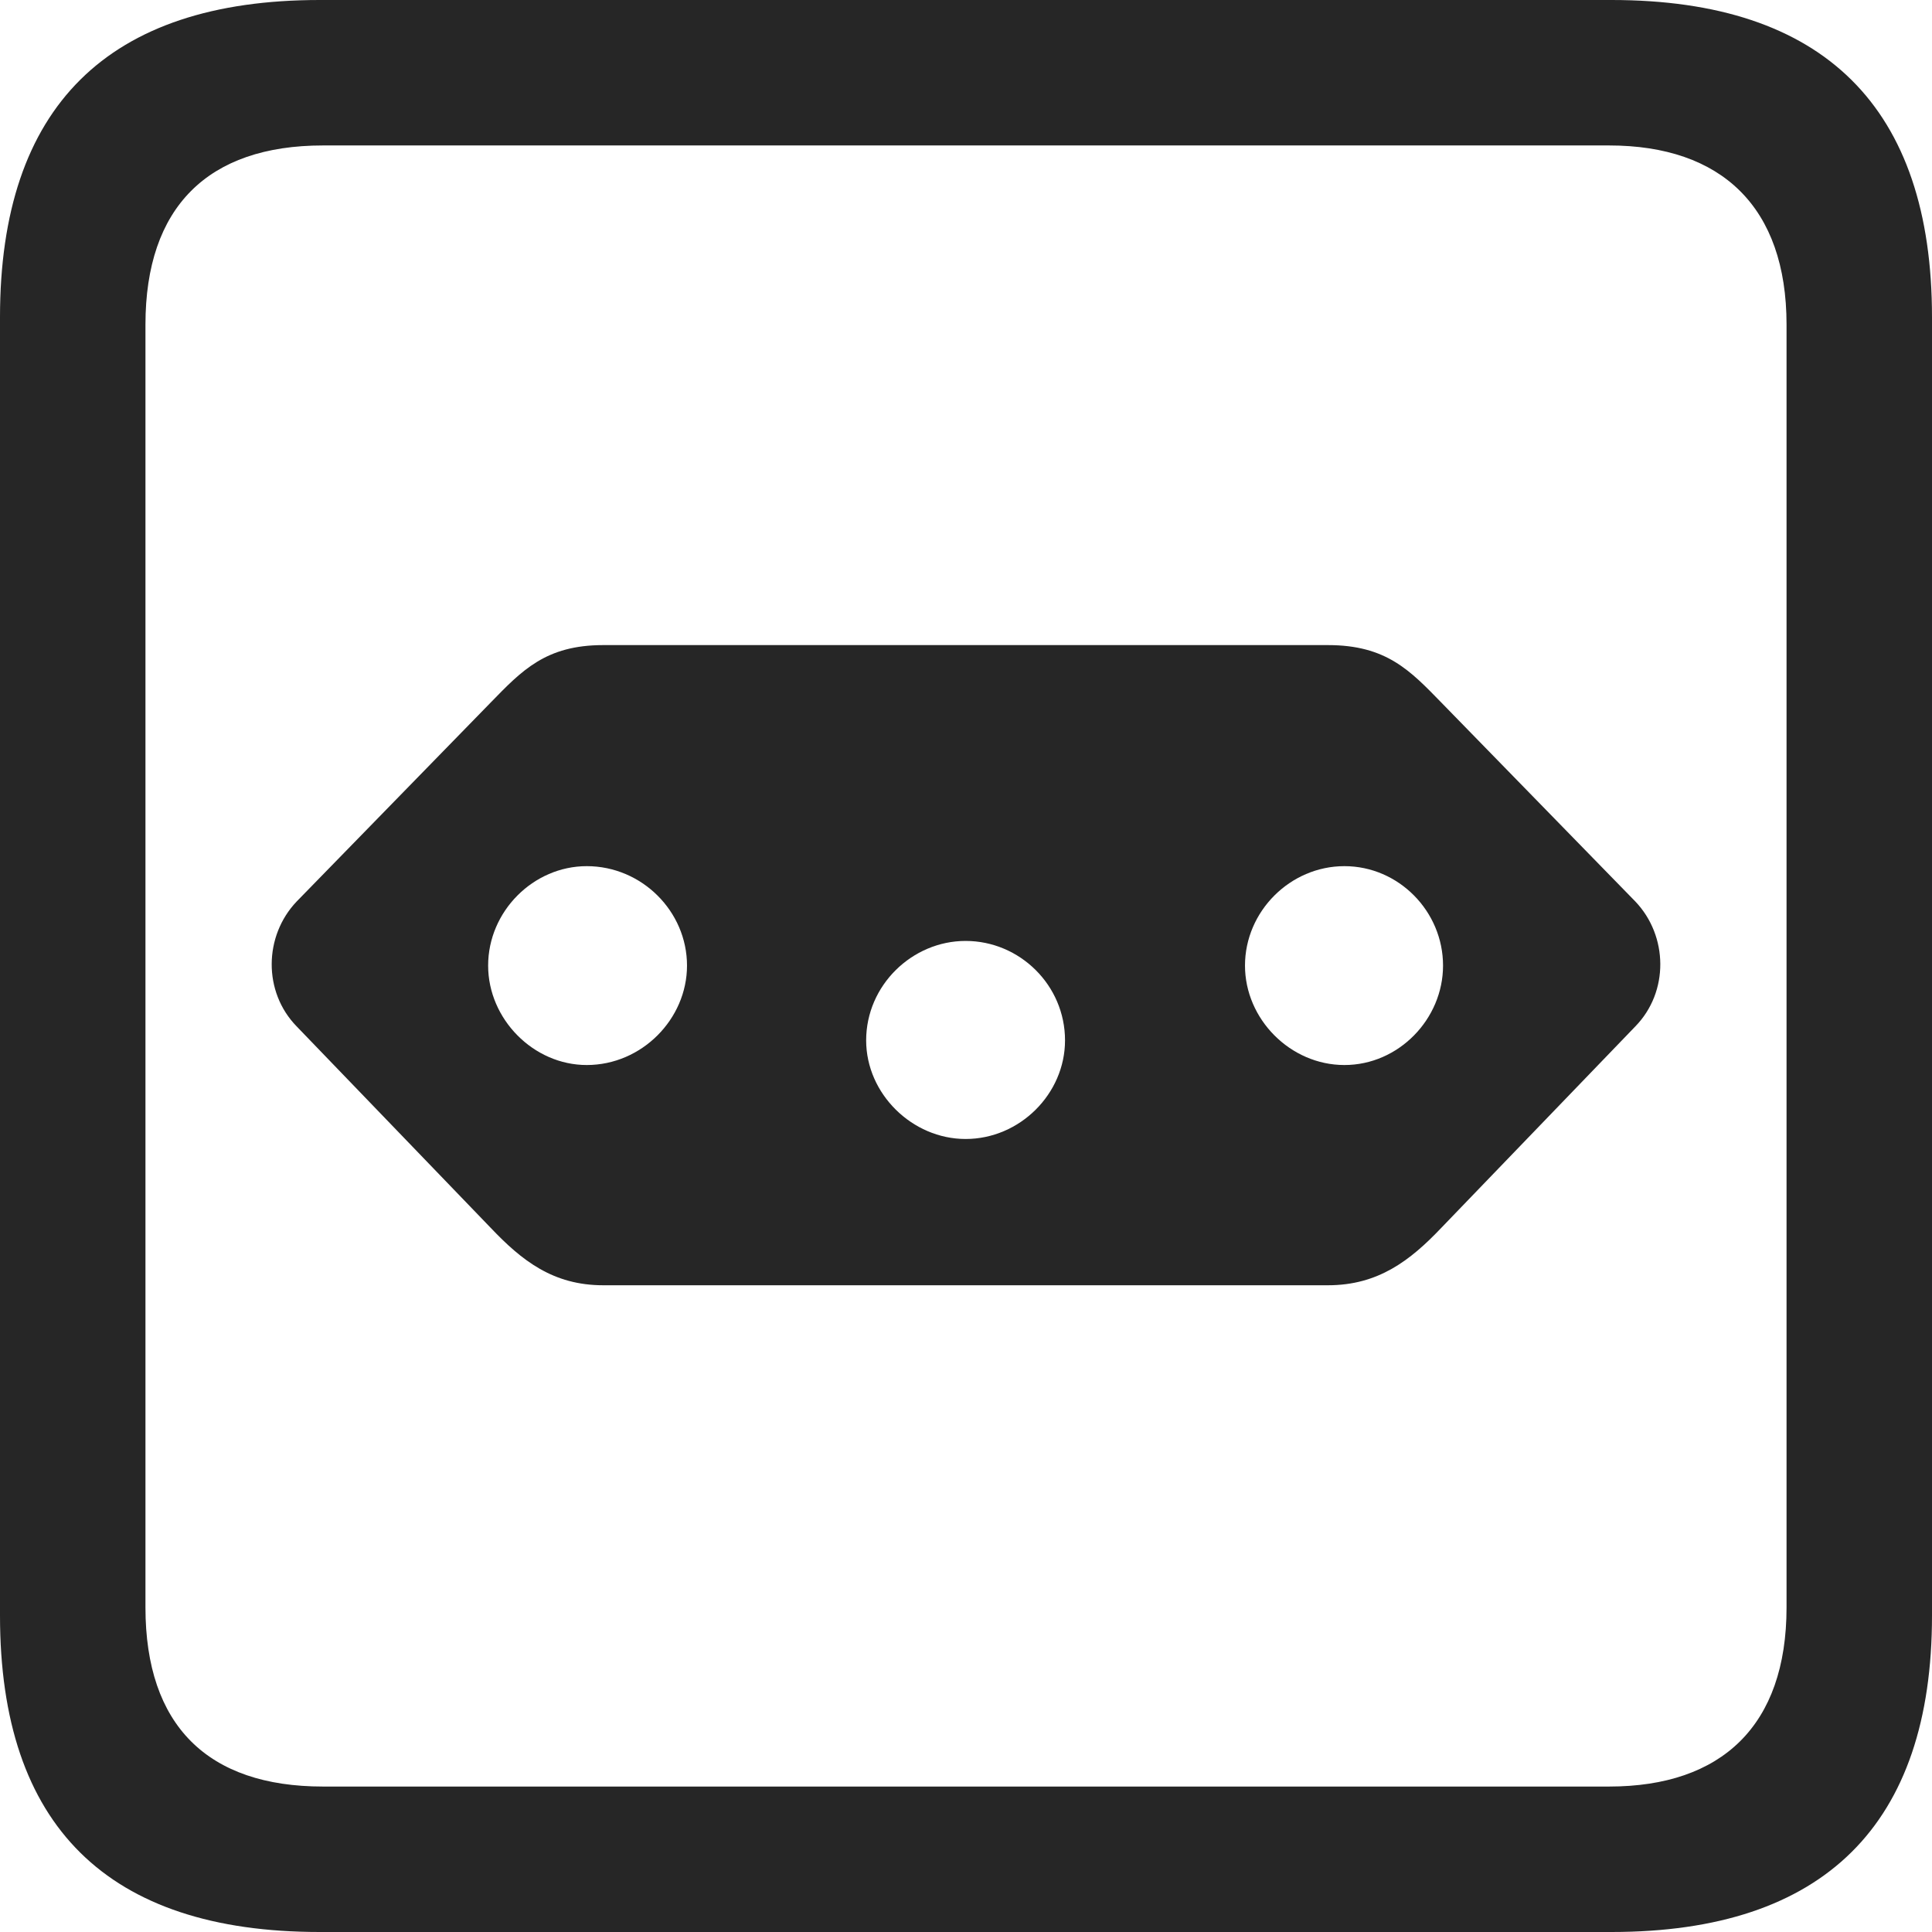 <?xml version="1.0" encoding="UTF-8"?>
<!--Generator: Apple Native CoreSVG 326-->
<!DOCTYPE svg
PUBLIC "-//W3C//DTD SVG 1.1//EN"
       "http://www.w3.org/Graphics/SVG/1.1/DTD/svg11.dtd">
<svg version="1.1" xmlns="http://www.w3.org/2000/svg" xmlns:xlink="http://www.w3.org/1999/xlink" viewBox="0 0 587.75 587.75">
 <g>
  <rect height="587.75" opacity="0" width="587.75" x="0" y="0"/>
  <path d="M97.25 587.75L490.25 587.75C555 587.75 587.75 555 587.75 491.5L587.75 96.5C587.75 32.75 555 0 490.25 0L97.25 0C32.75 0 0 32.5 0 96.5L0 491.5C0 555.5 32.75 587.75 97.25 587.75ZM98.25 543.5C63.25 543.5 44.25 525 44.25 489L44.25 98.75C44.25 63 63.25 44.25 98.25 44.25L489.5 44.25C523.75 44.25 543.5 63 543.5 98.75L543.5 489C543.5 525 523.75 543.5 489.5 543.5Z" fill="black" fill-opacity="0.85"/>
  <path d="M183.5 196.25C166 196.25 158.75 204 149.25 213.75L90.25 274.25C80.25 284.75 80 301.75 90.25 312.25L149.25 373.5C158.75 383.5 168.25 391 183.5 391L404 391C419.25 391 429 383.5 438.5 373.5L497.5 312.25C507.75 301.75 507.5 284.75 497.5 274.25L438.5 213.75C429 204 421.75 196.25 404 196.25ZM178.5 263.5C195.25 263.5 209 277.25 209 293.75C209 310 195.25 324 178.5 324C162.25 324 148.5 310 148.5 293.75C148.5 277.25 162.25 263.5 178.5 263.5ZM293.75 286.25C310.25 286.25 324 299.75 324 316.5C324 332.75 310.25 346.5 293.75 346.5C277.5 346.5 263.5 332.75 263.5 316.5C263.5 299.75 277.5 286.25 293.75 286.25ZM409 263.5C425.5 263.5 439 277.25 439 293.75C439 310 425.5 324 409 324C392.5 324 378.75 310 378.75 293.75C378.75 277.25 392.5 263.5 409 263.5Z" fill="black" fill-opacity="0.85"/>
 </g>
</svg>
